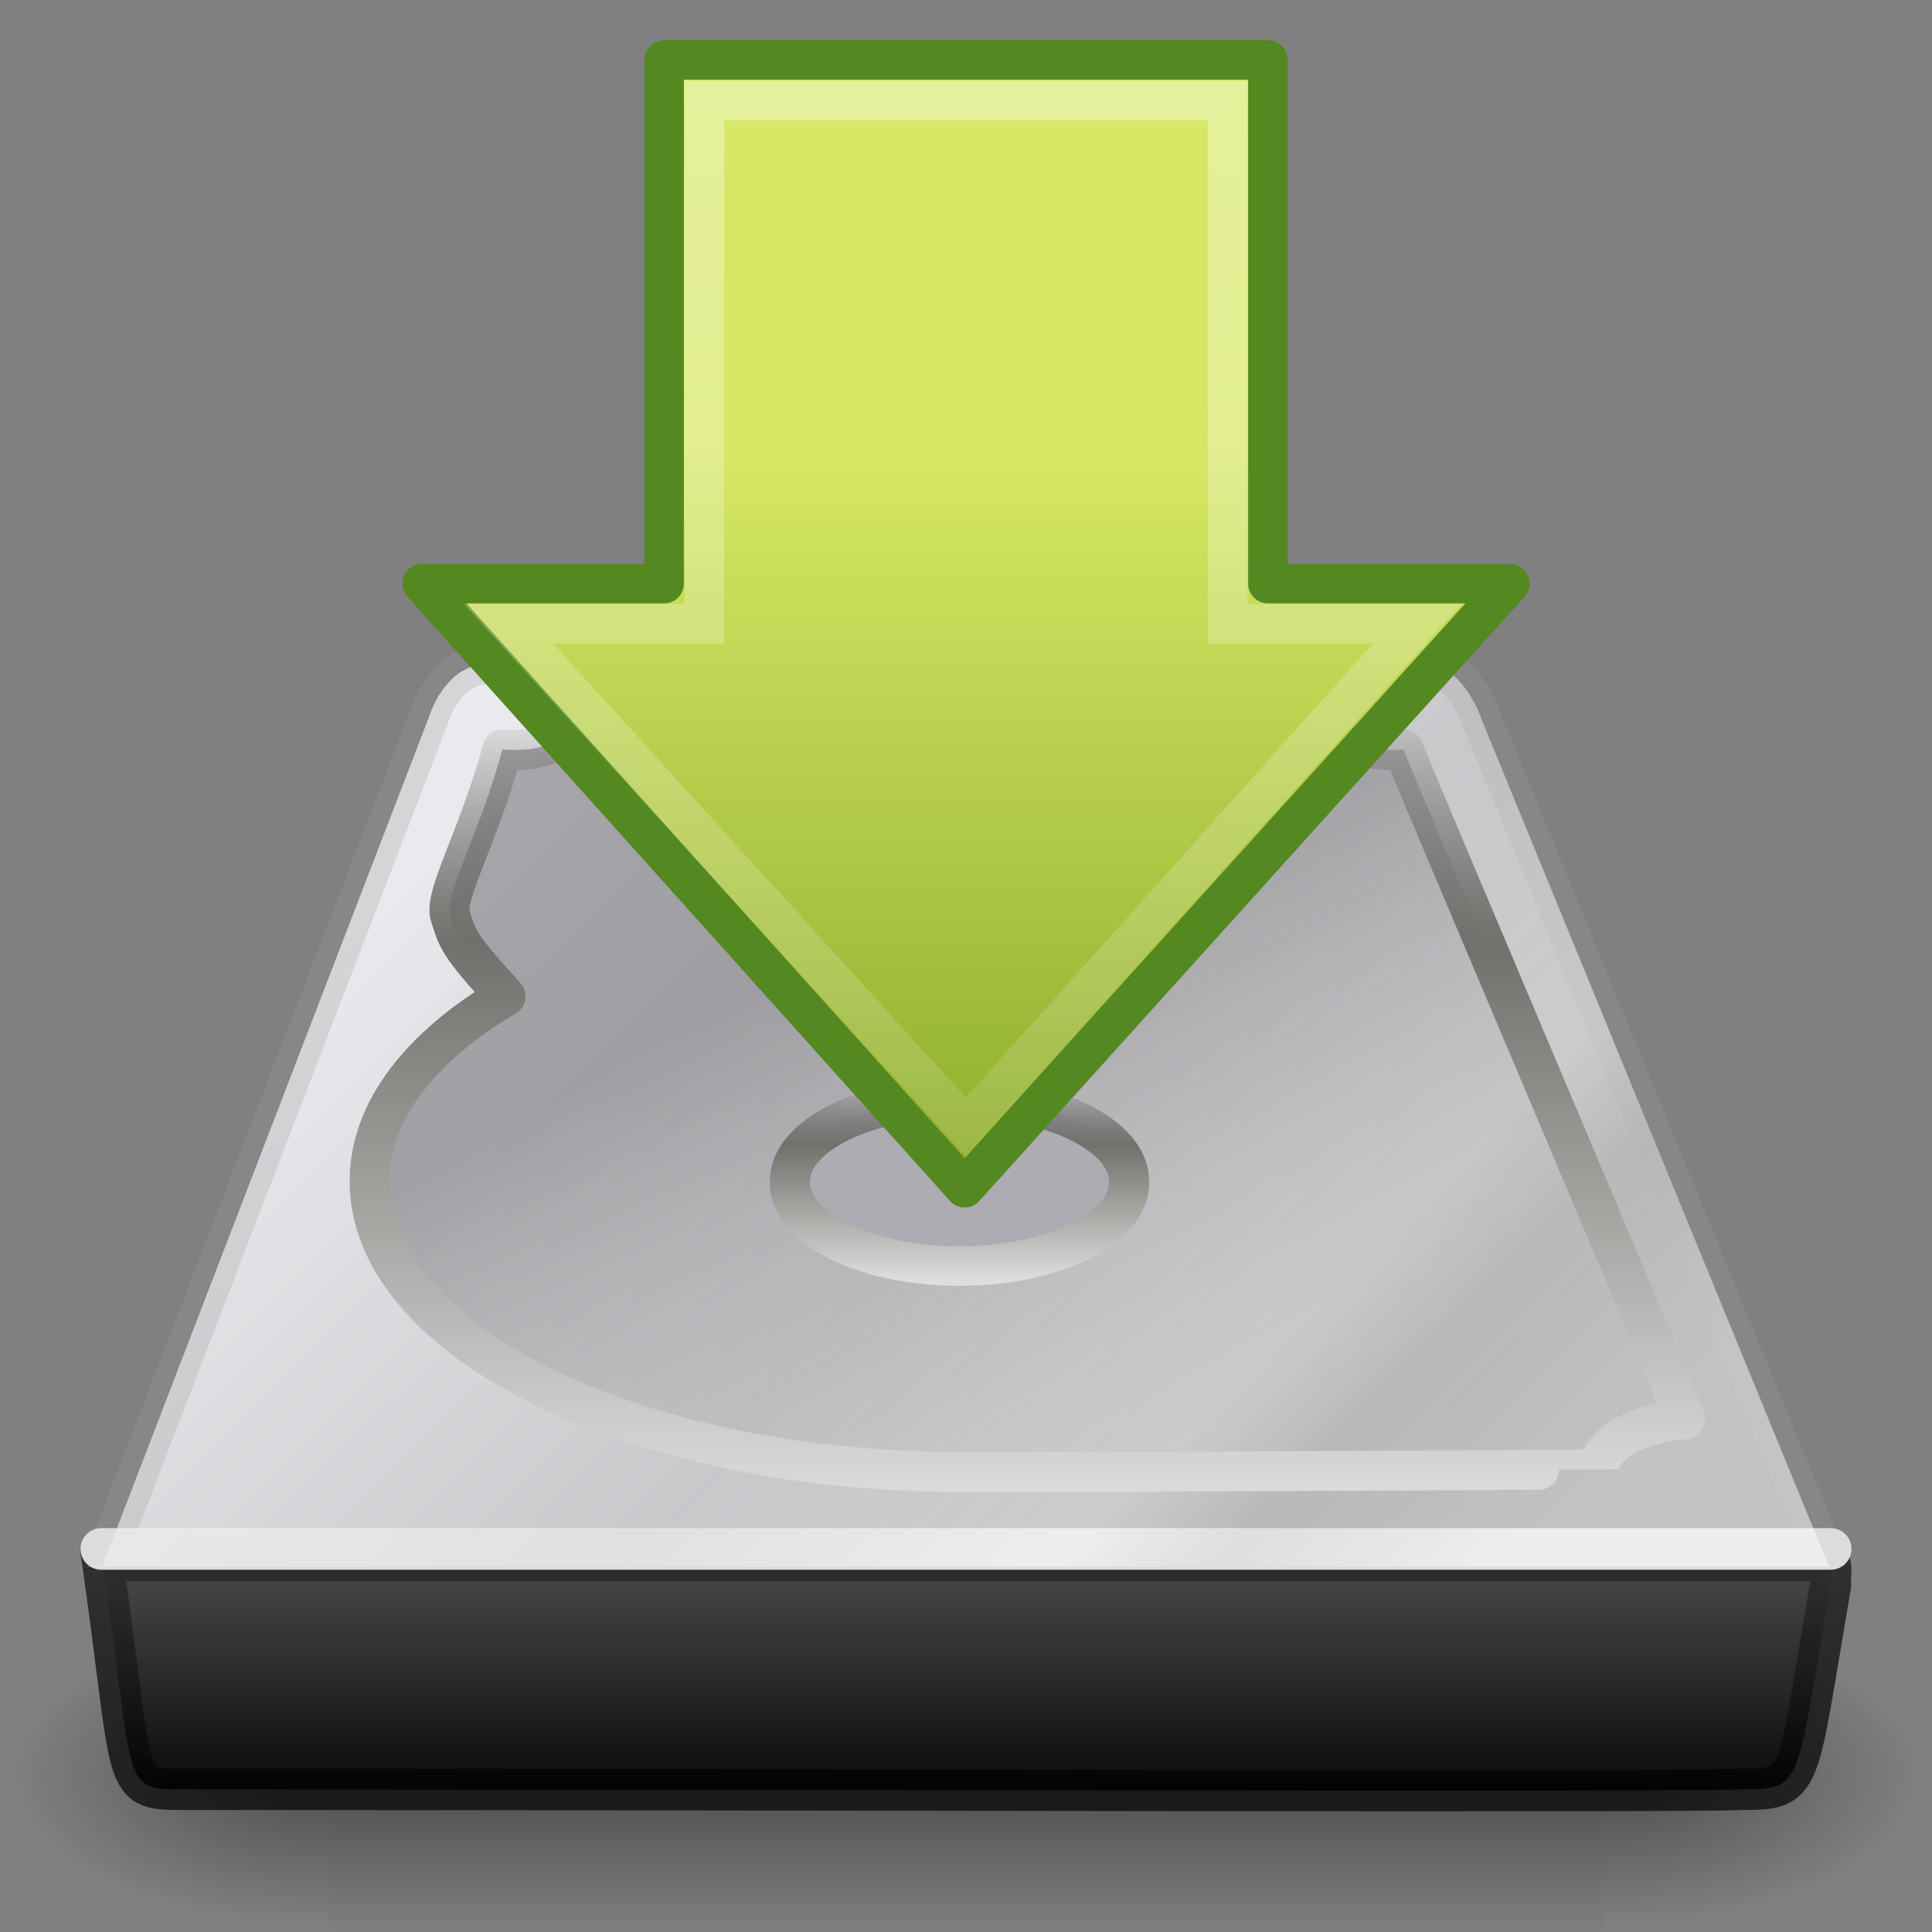 <?xml version="1.0" encoding="UTF-8" standalone="no"?>
<!-- Created with Inkscape (http://www.inkscape.org/) -->
<svg
   xmlns:dc="http://purl.org/dc/elements/1.1/"
   xmlns:cc="http://creativecommons.org/ns#"
   xmlns:rdf="http://www.w3.org/1999/02/22-rdf-syntax-ns#"
   xmlns:svg="http://www.w3.org/2000/svg"
   xmlns="http://www.w3.org/2000/svg"
   xmlns:xlink="http://www.w3.org/1999/xlink"
   xmlns:sodipodi="http://sodipodi.sourceforge.net/DTD/sodipodi-0.dtd"
   xmlns:inkscape="http://www.inkscape.org/namespaces/inkscape"
   width="48px"
   height="48px"
   id="svg2578"
   sodipodi:version="0.32"
   inkscape:version="0.46"
   sodipodi:docname="document-save.svg"
   inkscape:output_extension="org.inkscape.output.svg.inkscape">
  <rect width="100%" height="100%" fill="#808080" stroke="none"/>
  <defs
     id="defs2580">
    <radialGradient
       inkscape:collect="always"
       xlink:href="#linearGradient5060"
       id="radialGradient2883"
       gradientUnits="userSpaceOnUse"
       gradientTransform="matrix(-2.774,0,0,1.97,112.762,-872.885)"
       cx="605.714"
       cy="486.648"
       fx="605.714"
       fy="486.648"
       r="117.143" />
    <linearGradient
       inkscape:collect="always"
       id="linearGradient5060">
      <stop
         style="stop-color:black;stop-opacity:1;"
         offset="0"
         id="stop5062" />
      <stop
         style="stop-color:black;stop-opacity:0;"
         offset="1"
         id="stop5064" />
    </linearGradient>
    <radialGradient
       inkscape:collect="always"
       xlink:href="#linearGradient5060"
       id="radialGradient2881"
       gradientUnits="userSpaceOnUse"
       gradientTransform="matrix(2.774,0,0,1.97,-1891.633,-872.885)"
       cx="605.714"
       cy="486.648"
       fx="605.714"
       fy="486.648"
       r="117.143" />
    <linearGradient
       id="linearGradient5048">
      <stop
         style="stop-color:black;stop-opacity:0;"
         offset="0"
         id="stop5050" />
      <stop
         id="stop5056"
         offset="0.5"
         style="stop-color:black;stop-opacity:1;" />
      <stop
         style="stop-color:black;stop-opacity:0;"
         offset="1"
         id="stop5052" />
    </linearGradient>
    <linearGradient
       inkscape:collect="always"
       xlink:href="#linearGradient5048"
       id="linearGradient2879"
       gradientUnits="userSpaceOnUse"
       gradientTransform="matrix(2.774,0,0,1.97,-1892.179,-872.885)"
       x1="302.857"
       y1="366.648"
       x2="302.857"
       y2="609.505" />
    <linearGradient
       id="linearGradient4235">
      <stop
         id="stop4237"
         offset="0"
         style="stop-color:#d4d4dc;stop-opacity:1" />
      <stop
         id="stop4239"
         offset="1"
         style="stop-color:#848489;stop-opacity:1" />
    </linearGradient>
    <linearGradient
       inkscape:collect="always"
       xlink:href="#linearGradient4235"
       id="linearGradient3691"
       gradientUnits="userSpaceOnUse"
       gradientTransform="matrix(0.676,0,0,0.664,53.305,111.697)"
       x1="-56.131"
       y1="-142.797"
       x2="-23.247"
       y2="-110.295" />
    <linearGradient
       id="linearGradient3341">
      <stop
         style="stop-color:#333333;stop-opacity:1;"
         offset="0"
         id="stop3343" />
      <stop
         style="stop-color:#000000;stop-opacity:0.694;"
         offset="1"
         id="stop3345" />
    </linearGradient>
    <linearGradient
       inkscape:collect="always"
       xlink:href="#linearGradient3341"
       id="linearGradient3688"
       gradientUnits="userSpaceOnUse"
       gradientTransform="matrix(0.683,0,0,0.715,2.133,6.523)"
       x1="27.567"
       y1="44.514"
       x2="27.567"
       y2="52.98" />
    <linearGradient
       id="linearGradient2952">
      <stop
         id="stop2954"
         offset="0"
         style="stop-color:#29292a;stop-opacity:1;" />
      <stop
         style="stop-color:#464647;stop-opacity:1;"
         offset="0.137"
         id="stop2956" />
      <stop
         id="stop2958"
         offset="1"
         style="stop-color:#0c0c0d;stop-opacity:1;" />
    </linearGradient>
    <linearGradient
       inkscape:collect="always"
       xlink:href="#linearGradient2952"
       id="linearGradient3686"
       gradientUnits="userSpaceOnUse"
       gradientTransform="matrix(0.356,0,0,0.369,1.749,5.88)"
       x1="53.991"
       y1="87.896"
       x2="53.991"
       y2="104.281" />
    <linearGradient
       id="linearGradient2555">
      <stop
         style="stop-color:#ffffff;stop-opacity:1;"
         offset="0"
         id="stop2557" />
      <stop
         id="stop2561"
         offset="0.5"
         style="stop-color:#e6e6e6;stop-opacity:1;" />
      <stop
         style="stop-color:#ffffff;stop-opacity:1;"
         offset="0.75"
         id="stop2563" />
      <stop
         id="stop2565"
         offset="0.842"
         style="stop-color:#e1e1e1;stop-opacity:1;" />
      <stop
         style="stop-color:#ffffff;stop-opacity:1;"
         offset="1"
         id="stop2559" />
    </linearGradient>
    <linearGradient
       inkscape:collect="always"
       xlink:href="#linearGradient2555"
       id="linearGradient3682"
       gradientUnits="userSpaceOnUse"
       gradientTransform="matrix(0.676,0,0,0.664,53.305,111.697)"
       x1="-56.131"
       y1="-142.797"
       x2="-23.247"
       y2="-110.295" />
    <linearGradient
       inkscape:collect="always"
       xlink:href="#linearGradient13428"
       id="linearGradient3679"
       gradientUnits="userSpaceOnUse"
       gradientTransform="matrix(0.676,0,0,0.664,0.195,3.066)"
       x1="34.994"
       y1="21.739"
       x2="34.994"
       y2="51.886" />
    <linearGradient
       id="linearGradient4241">
      <stop
         style="stop-color:#646469;stop-opacity:0.505;"
         offset="0"
         id="stop4243" />
      <stop
         style="stop-color:#aeaeab;stop-opacity:0;"
         offset="1"
         id="stop4245" />
    </linearGradient>
    <linearGradient
       inkscape:collect="always"
       xlink:href="#linearGradient4241"
       id="linearGradient3677"
       gradientUnits="userSpaceOnUse"
       gradientTransform="matrix(0.352,0,0,0.346,1.967,8.327)"
       x1="54.726"
       y1="43.524"
       x2="75.661"
       y2="82.089" />
    <linearGradient
       id="linearGradient13428">
      <stop
         style="stop-color:#4f4f4c;stop-opacity:0;"
         offset="0"
         id="stop13430" />
      <stop
         id="stop2225"
         offset="0.297"
         style="stop-color:#70706c;stop-opacity:1;" />
      <stop
         style="stop-color:#dededd;stop-opacity:1;"
         offset="1"
         id="stop13432" />
    </linearGradient>
    <linearGradient
       inkscape:collect="always"
       xlink:href="#linearGradient13428"
       id="linearGradient3698"
       gradientUnits="userSpaceOnUse"
       x1="33.056"
       y1="28.3"
       x2="33.056"
       y2="53.48" />
    <linearGradient
       id="linearGradient2264">
      <stop
         style="stop-color:#d7e866;stop-opacity:1;"
         offset="0"
         id="stop2266" />
      <stop
         style="stop-color:#8cab2a;stop-opacity:1;"
         offset="1"
         id="stop2268" />
    </linearGradient>
    <linearGradient
       inkscape:collect="always"
       xlink:href="#linearGradient2264"
       id="linearGradient2903"
       gradientUnits="userSpaceOnUse"
       gradientTransform="matrix(0,-0.688,-0.685,0,40.376,30.771)"
       x1="28.671"
       y1="23.891"
       x2="1.31"
       y2="23.891" />
    <linearGradient
       inkscape:collect="always"
       id="linearGradient4222">
      <stop
         style="stop-color:#ffffff;stop-opacity:1;"
         offset="0"
         id="stop4224" />
      <stop
         style="stop-color:#ffffff;stop-opacity:0;"
         offset="1"
         id="stop4226" />
    </linearGradient>
    <linearGradient
       inkscape:collect="always"
       xlink:href="#linearGradient4222"
       id="linearGradient2901"
       gradientUnits="userSpaceOnUse"
       gradientTransform="matrix(0,0.798,-0.791,0,44.89,-4.611)"
       x1="8.527"
       y1="33.332"
       x2="57.411"
       y2="33.332" />
  </defs>
  <sodipodi:namedview
     id="base"
     pagecolor="#ffffff"
     bordercolor="#666666"
     borderopacity="1.0"
     inkscape:pageopacity="0.0"
     inkscape:pageshadow="2"
     inkscape:zoom="7"
     inkscape:cx="24"
     inkscape:cy="24"
     inkscape:current-layer="layer1"
     showgrid="true"
     inkscape:grid-bbox="true"
     inkscape:document-units="px"
     inkscape:window-width="640"
     inkscape:window-height="720"
     inkscape:window-x="800"
     inkscape:window-y="24" />
  <g
     id="layer1"
     inkscape:label="Layer 1"
     inkscape:groupmode="layer">
    <g
       inkscape:label="Shadow"
       id="g3119"
       transform="matrix(1.092,0,0,1.092,-1.931,-3.922)"
       style="display:inline;stroke-width:0.916;stroke-miterlimit:4;stroke-dasharray:none">
      <g
         style="stroke-width:51.065;stroke-miterlimit:4;stroke-dasharray:none;display:inline"
         id="g5022"
         transform="matrix(2.165152e-2,0,0,1.485743e-2,43.008,42.685)">
        <rect
           y="-150.697"
           x="-1559.252"
           height="478.357"
           width="1339.633"
           id="rect4173"
           style="opacity:0.402;fill:url(#linearGradient2879);fill-opacity:1;fill-rule:nonzero;stroke:none;stroke-width:51.065;stroke-linecap:round;stroke-linejoin:miter;marker:none;marker-start:none;marker-mid:none;marker-end:none;stroke-miterlimit:4;stroke-dasharray:none;stroke-dashoffset:0;stroke-opacity:1;visibility:visible;display:inline;overflow:visible" />
        <path
           sodipodi:nodetypes="cccc"
           id="path5058"
           d="M -219.619,-150.68 C -219.619,-150.68 -219.619,327.65 -219.619,327.65 C -76.745,328.551 125.781,220.481 125.781,88.454 C 125.781,-43.572 -33.655,-150.68 -219.619,-150.68 z"
           style="opacity:0.402;fill:url(#radialGradient2881);fill-opacity:1;fill-rule:nonzero;stroke:none;stroke-width:51.065;stroke-linecap:round;stroke-linejoin:miter;marker:none;marker-start:none;marker-mid:none;marker-end:none;stroke-miterlimit:4;stroke-dasharray:none;stroke-dashoffset:0;stroke-opacity:1;visibility:visible;display:inline;overflow:visible" />
        <path
           style="opacity:0.402;fill:url(#radialGradient2883);fill-opacity:1;fill-rule:nonzero;stroke:none;stroke-width:51.065;stroke-linecap:round;stroke-linejoin:miter;marker:none;marker-start:none;marker-mid:none;marker-end:none;stroke-miterlimit:4;stroke-dasharray:none;stroke-dashoffset:0;stroke-opacity:1;visibility:visible;display:inline;overflow:visible"
           d="M -1559.252,-150.68 C -1559.252,-150.68 -1559.252,327.65 -1559.252,327.65 C -1702.127,328.551 -1904.652,220.481 -1904.652,88.454 C -1904.652,-43.572 -1745.216,-150.68 -1559.252,-150.68 z"
           id="path5018"
           sodipodi:nodetypes="cccc" />
      </g>
    </g>
    <path
       sodipodi:nodetypes="cccccczzc"
       id="path2738"
       d="M 10.648,17.842 L 2.546,38.902 C 2.518,38.902 2.503,38.907 2.503,38.923 L 45.477,38.923 C 45.477,38.907 45.462,38.902 45.434,38.902 L 36.814,17.886 C 36.814,17.886 36.373,16.496 35.368,16.496 C 34.357,16.496 13.18,16.496 12.136,16.496 C 11.028,16.496 10.648,17.842 10.648,17.842 z"
       style="display:inline;fill:url(#linearGradient3691);fill-opacity:1;fill-rule:nonzero;stroke:#8c8c91;stroke-width:0.992;stroke-linecap:round;stroke-linejoin:round;marker:none;marker-start:none;marker-mid:none;marker-end:none;stroke-miterlimit:4;stroke-dasharray:none;stroke-dashoffset:0;stroke-opacity:0.58;visibility:visible;overflow:visible;enable-background:accumulate" />
    <path
       sodipodi:nodetypes="cccccccc"
       style="display:inline;fill:url(#linearGradient3686);fill-opacity:1;fill-rule:nonzero;stroke:url(#linearGradient3688);stroke-width:1.027;stroke-linecap:butt;stroke-linejoin:round;marker:none;marker-start:none;marker-mid:none;marker-end:none;stroke-miterlimit:4;stroke-dasharray:none;stroke-dashoffset:0;stroke-opacity:1;visibility:visible;overflow:visible;enable-background:accumulate"
       d="M 2.564,38.767 C 16.852,38.767 31.14,38.767 45.428,38.767 C 45.543,39.001 45.447,39.105 45.479,39.388 C 44.607,44.409 44.83,44.455 43.252,44.455 C 42.634,44.526 18.333,44.455 4.662,44.455 C 2.948,44.455 3.381,44.552 2.513,38.544 L 2.564,38.513 L 2.564,38.767 z"
       id="path2740" />
    <path
       id="path2742"
       d="M 2.517,38.483 L 45.483,38.483"
       style="display:inline;fill:none;fill-rule:evenodd;stroke:#dcdcdb;stroke-width:1.034;stroke-linecap:round;stroke-linejoin:round;stroke-miterlimit:4;stroke-dasharray:none;stroke-opacity:1"
       sodipodi:nodetypes="cc" />
    <path
       sodipodi:nodetypes="cccccczzc"
       id="path2744"
       d="M 10.648,17.842 L 2.546,38.902 C 2.518,38.902 2.161,38.907 2.161,38.923 L 45.477,38.923 C 45.477,38.907 45.462,38.902 45.434,38.902 L 36.814,17.886 C 36.814,17.886 36.373,16.496 35.368,16.496 C 34.357,16.496 13.18,16.496 12.136,16.496 C 11.028,16.496 10.648,17.842 10.648,17.842 z"
       style="display:inline;opacity:0.5;fill:url(#linearGradient3682);fill-opacity:1;fill-rule:nonzero;stroke:none;stroke-width:1;stroke-linecap:round;stroke-linejoin:round;marker:none;marker-start:none;marker-mid:none;marker-end:none;stroke-miterlimit:4;stroke-dasharray:none;stroke-dashoffset:0;stroke-opacity:0.58;visibility:visible;overflow:visible;enable-background:accumulate" />
    <path
       sodipodi:nodetypes="cscscsssccscc"
       id="path2746"
       d="M 14.804,17.5 C 14.713,17.994 13.863,18.631 12.835,18.631 C 12.714,18.631 12.598,18.63 12.483,18.62 C 11.892,20.788 11.021,22.255 11.185,22.752 C 11.371,23.315 11.347,23.436 12.56,24.752 C 10.452,25.999 9.183,27.598 9.183,29.347 C 9.183,33.33 15.762,36.569 23.868,36.569 C 30.814,36.569 39.742,36.51 39.742,36.503 C 39.742,35.879 40.656,35.363 41.865,35.259 C 40.141,31.066 35.407,19.972 34.869,18.62 C 34.757,18.63 34.634,18.631 34.517,18.631 C 33.519,18.631 32.7,17.973 32.57,17.5 L 14.804,17.5 z"
       style="display:inline;fill:url(#linearGradient3677);fill-opacity:1;fill-rule:nonzero;stroke:url(#linearGradient3679);stroke-width:0.992;stroke-linecap:round;stroke-linejoin:round;marker:none;marker-start:none;marker-mid:none;marker-end:none;stroke-miterlimit:4;stroke-dasharray:none;stroke-dashoffset:0;stroke-opacity:1;visibility:visible;overflow:visible;enable-background:accumulate" />
    <path
       transform="matrix(0.194,0,0,0.191,17.049,21.606)"
       d="M 56.715,40.626 A 21.721,10.86 0 1 1 13.274,40.626 A 21.721,10.86 0 1 1 56.715,40.626 z"
       sodipodi:ry="10.860335"
       sodipodi:rx="21.720671"
       sodipodi:cy="40.625698"
       sodipodi:cx="34.994411"
       id="path2748"
       style="display:inline;fill:#acacb2;fill-opacity:1;fill-rule:nonzero;stroke:url(#linearGradient3698);stroke-width:5.148;stroke-linecap:round;stroke-linejoin:round;marker:none;marker-start:none;marker-mid:none;marker-end:none;stroke-miterlimit:4;stroke-dasharray:none;stroke-dashoffset:0;stroke-opacity:1;visibility:visible;overflow:visible;enable-background:accumulate"
       sodipodi:type="arc" />
    <path
       id="path4348"
       d="M 37.51,14.5 L 23.966,29.51 L 10.49,14.5 L 16.5,14.5 L 16.5,1.49 L 31.5,1.49 L 31.5,14.5 L 37.51,14.5 z"
       style="display:inline;fill:url(#linearGradient2903);fill-opacity:1;fill-rule:nonzero;stroke:#548820;stroke-width:0.98;stroke-linecap:round;stroke-linejoin:round;marker:none;marker-start:none;marker-mid:none;marker-end:none;stroke-miterlimit:4;stroke-dasharray:none;stroke-dashoffset:0;stroke-opacity:1;visibility:visible;overflow:visible"
       sodipodi:nodetypes="cccccccc" />
    <path
       id="path4360"
       d="M 35.205,15.5 L 24,28 L 12.633,15.5 L 17.5,15.5 L 17.5,2.5 L 30.5,2.5 L 30.5,15.5 L 35.205,15.5 z"
       style="display:inline;opacity:0.354;fill:none;fill-opacity:1;fill-rule:nonzero;stroke:url(#linearGradient2901);stroke-width:0.98;stroke-linecap:butt;stroke-linejoin:miter;marker:none;marker-start:none;marker-mid:none;marker-end:none;stroke-miterlimit:4;stroke-dasharray:none;stroke-dashoffset:0;stroke-opacity:1;visibility:visible;overflow:visible"
       sodipodi:nodetypes="cccccccc" />
  </g>
</svg>
